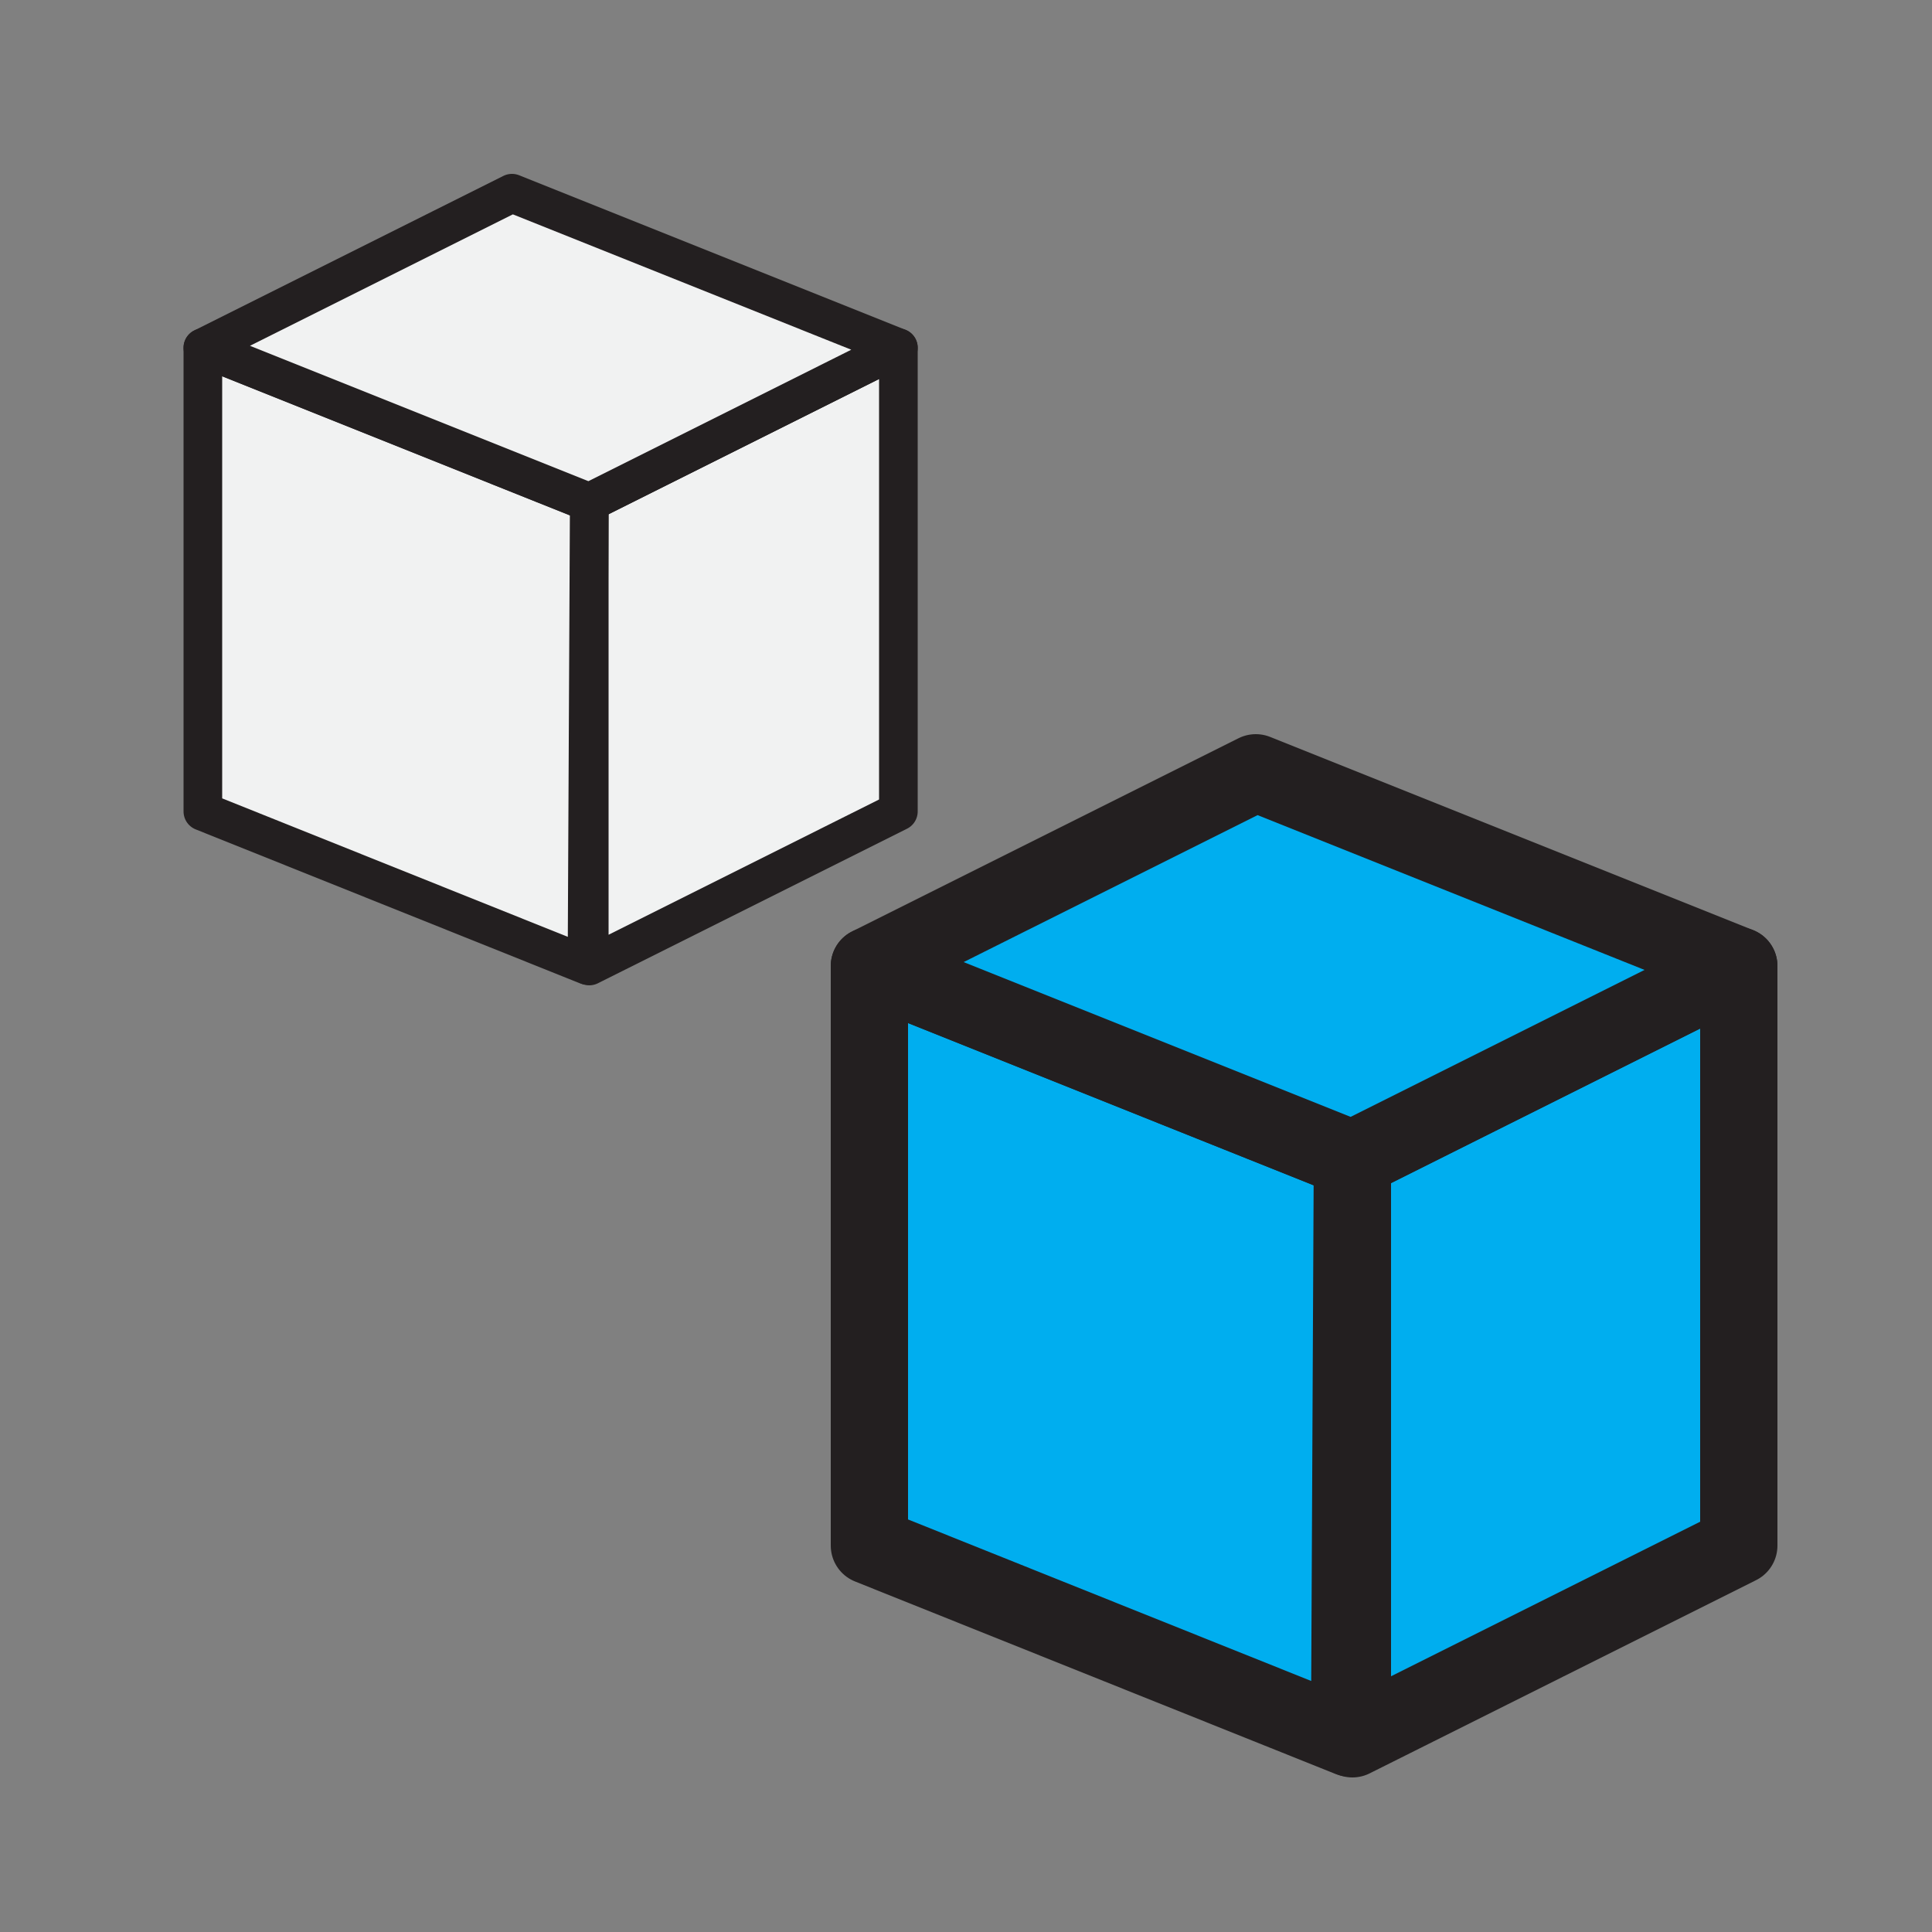 <svg id="a7e6c88d-355e-4b54-9e5c-e7a30a93d2ec" data-name="Layer 1" xmlns="http://www.w3.org/2000/svg" viewBox="0 0 1000 1000"><rect x="0" y="0" width="1000" height="1000" fill="#808080" stroke="none"/><title>Tool icons</title><polygon points="900 500 700 600 700 900 900 800 900 500" style="fill:#00aeef;stroke:#231f20;stroke-linecap:round;stroke-linejoin:round;stroke-width:40px"/><polygon points="698.54 899.57 700 600 450 500 450 800 698.54 899.57" style="fill:#00aeef;stroke:#231f20;stroke-linecap:round;stroke-linejoin:round;stroke-width:40px"/><polygon points="450 500 700 600 900 500 650 400 450 500" style="fill:#00aeef;stroke:#231f20;stroke-linecap:round;stroke-linejoin:round;stroke-width:40px"/><polygon points="465 180 305 260 305 500 465 420 465 180" style="fill:#f1f2f2;stroke:#231f20;stroke-linecap:round;stroke-linejoin:round;stroke-width:20px"/><polygon points="303.83 499.66 305 260 105 180 105 420 303.83 499.66" style="fill:#f1f2f2;stroke:#231f20;stroke-linecap:round;stroke-linejoin:round;stroke-width:20px"/><polygon points="105 180 305 260 465 180 265 100 105 180" style="fill:#f1f2f2;stroke:#231f20;stroke-linecap:round;stroke-linejoin:round;stroke-width:20px"/></svg>